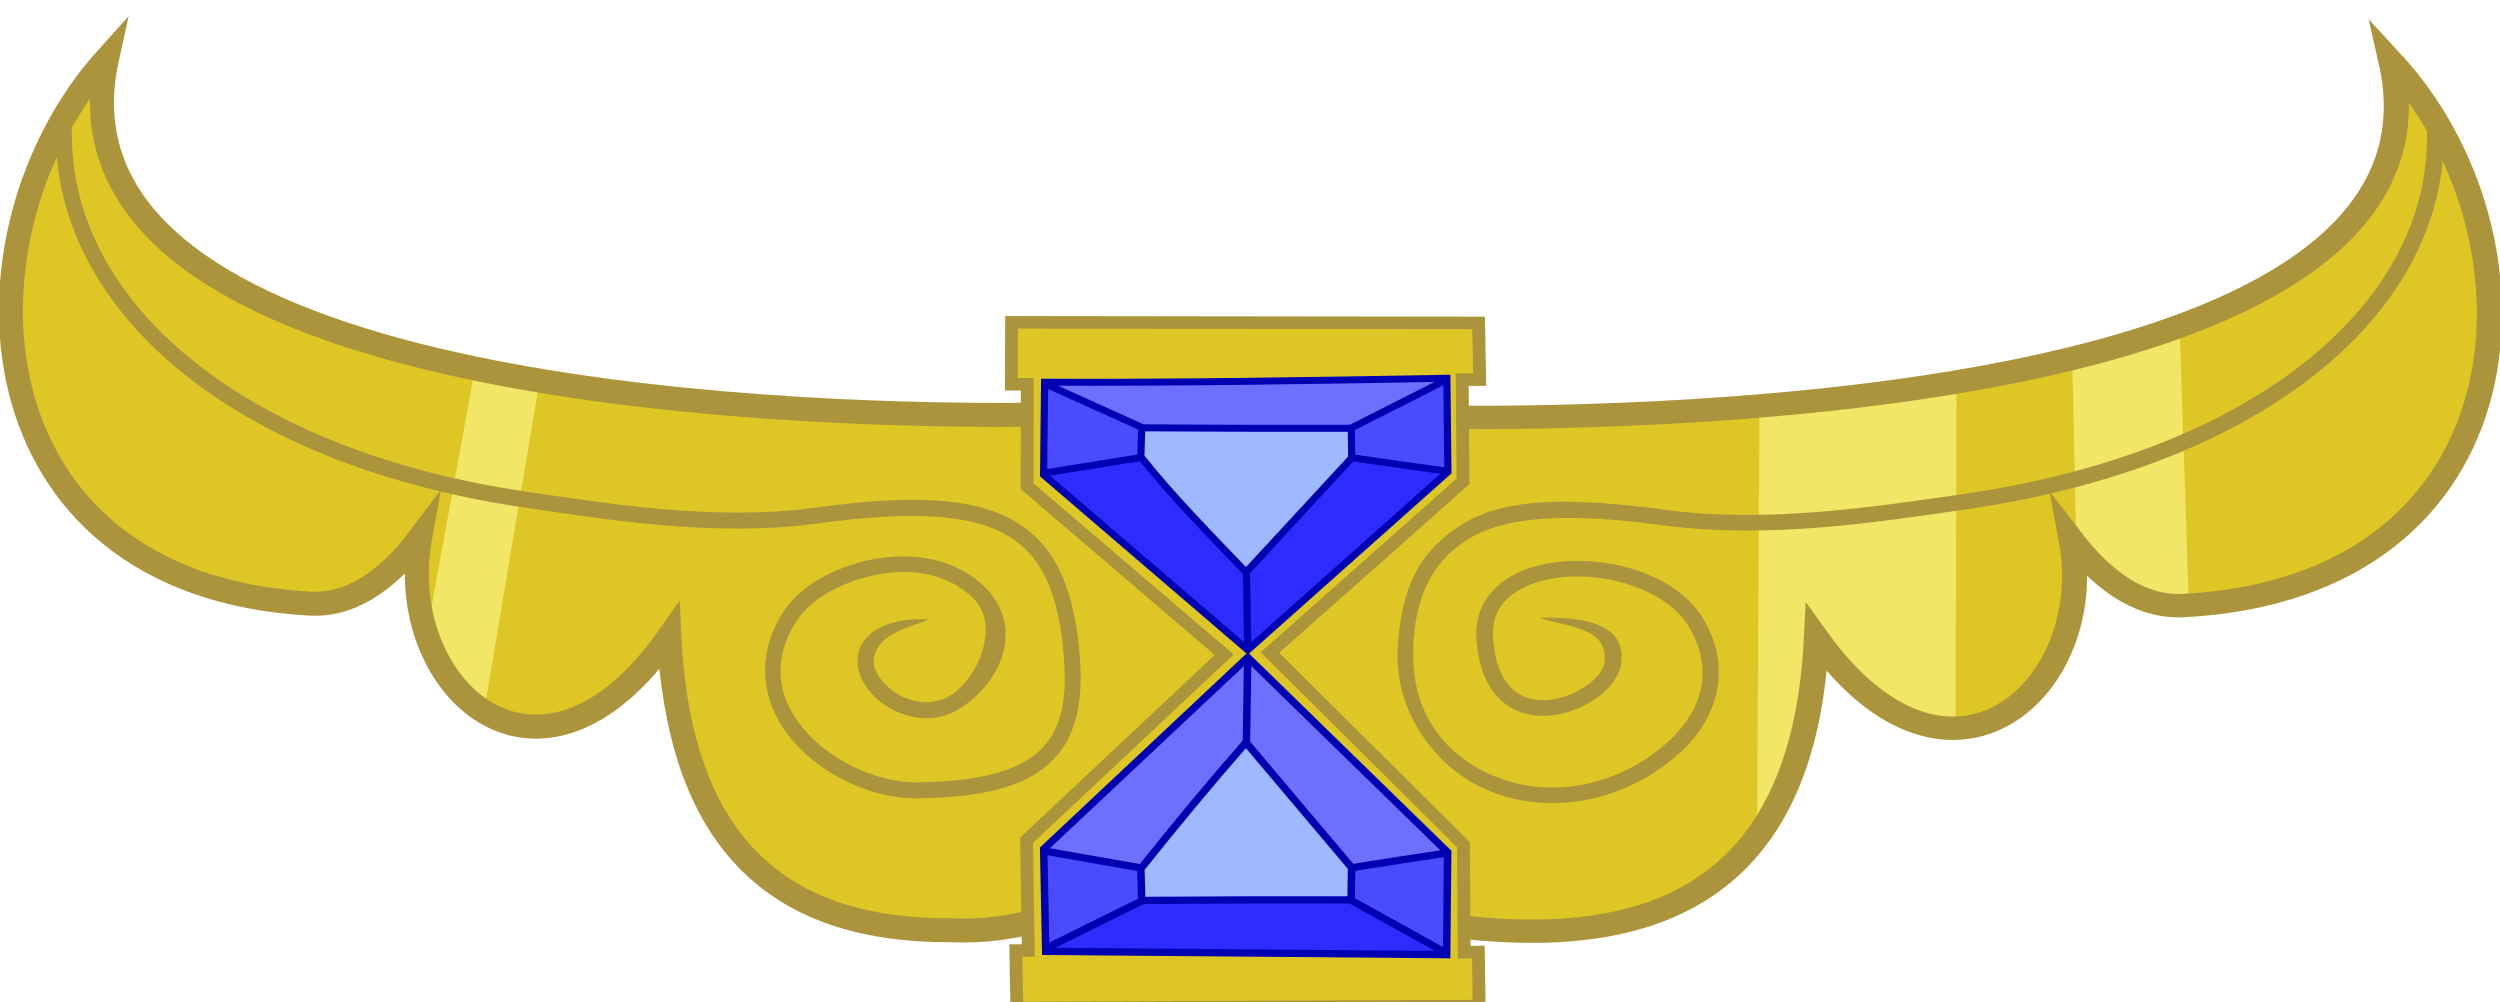 <?xml version="1.0" encoding="UTF-8" standalone="no"?>
<!-- Created with Inkscape (http://www.inkscape.org/) -->

<svg
   xmlns:dc="http://purl.org/dc/elements/1.1/"
   xmlns:cc="http://creativecommons.org/ns#"
   xmlns:rdf="http://www.w3.org/1999/02/22-rdf-syntax-ns#"
   xmlns:svg="http://www.w3.org/2000/svg"
   xmlns="http://www.w3.org/2000/svg"
   xmlns:sodipodi="http://sodipodi.sourceforge.net/DTD/sodipodi-0.dtd"
   xmlns:inkscape="http://www.inkscape.org/namespaces/inkscape"
   width="416.262"
   height="166.885"
   id="svg4236"
   version="1.1"
   inkscape:version="0.48.4 r9939"
   sodipodi:docname="New document 7">
  <defs
     id="defs4238" />
  <sodipodi:namedview
     id="base"
     pagecolor="#ffffff"
     bordercolor="#666666"
     borderopacity="1.0"
     inkscape:pageopacity="0.0"
     inkscape:pageshadow="2"
     inkscape:zoom="0.35"
     inkscape:cx="208.09346"
     inkscape:cy="80.937443"
     inkscape:document-units="px"
     inkscape:current-layer="layer1"
     showgrid="false"
     fit-margin-top="0"
     fit-margin-left="0"
     fit-margin-right="0"
     fit-margin-bottom="0"
     inkscape:window-width="463"
     inkscape:window-height="423"
     inkscape:window-x="1305"
     inkscape:window-y="250"
     inkscape:window-maximized="0" />
  <g
     inkscape:label="Layer 1"
     inkscape:groupmode="layer"
     id="layer1"
     transform="translate(-166.907,-446.415)">
    <g
       style="display:inline"
       id="g4993"
       transform="matrix(0.119,0,0,0.116,344.264,1113.796)">
      <g
         transform="matrix(1.707,0,0,1.752,489.675,-5344.616)"
         id="g3796"
         style="display:inline">
        <path
           style="color:#000000;fill:#dec725;fill-opacity:1;stroke:none;stroke-width:9;marker:none;visibility:visible;display:inline;overflow:visible;enable-background:accumulate"
           d="m -1085.457,-165.54 c -84.058,129.351 -123.727,412.802 200.043,424.196 l 68.526,-41.655 c 1.53,54.166 -19.361,107.599 87.227,142.845 36.145,5.227 72.29,-13.813 108.436,-62.134 24.007,325.587 360.425,209.086 355.356,208.835 17.541,-19.949 0.898,-10.066 0.216,-50.795 22.09,-32.581 153.077,-117.909 167.59,-160.174 C -301.884,162.161 -252.646,140.452 -267.66,107.891 -667.868,107.392 -1085.095,54.829 -1085.457,-165.54 z"
           id="path3052-174"
           inkscape:connector-curvature="0"
           sodipodi:nodetypes="cccccccccc"
           inkscape:export-filename="C:\Users\Charles\Documents\Heather\Vector Art\Inkscape\scratch_element.png"
           inkscape:export-xdpi="200"
           inkscape:export-ydpi="200" />
        <path
           style="color:#000000;fill:#f1e665;fill-opacity:1;stroke:none;stroke-width:9;marker:none;visibility:visible;display:inline;overflow:visible;enable-background:accumulate"
           d="m -807.8,272.134 36.626,-200.657 52.947,10.258 -44.652,266.426 c -24.891,-19.613 -42.696,-15.594 -44.921,-76.027 z"
           id="path3078-0"
           inkscape:connector-curvature="0"
           sodipodi:nodetypes="ccccc"
           inkscape:export-filename="C:\Users\Charles\Documents\Heather\Vector Art\Inkscape\scratch_element.png"
           inkscape:export-xdpi="200"
           inkscape:export-ydpi="200" />
        <path
           style="font-size:medium;font-style:normal;font-variant:normal;font-weight:normal;font-stretch:normal;text-indent:0;text-align:start;text-decoration:none;line-height:normal;letter-spacing:normal;word-spacing:normal;text-transform:none;direction:ltr;block-progression:tb;writing-mode:lr-tb;text-anchor:start;baseline-shift:baseline;color:#000000;fill:#ac943d;fill-opacity:1;stroke:none;stroke-width:13.121;marker:none;visibility:visible;display:inline;overflow:visible;enable-background:accumulate;font-family:Sans;-inkscape-font-specification:Sans"
           d="m -1113.943,-134.553 c -3.809,76.313 32.143,147.238 98.906,202.906 66.763,55.669 164.274,96.508 284.938,114.219 69.649,10.223 157.165,24.492 241.375,12.938 74.094,-10.167 122.873,-7.795 152.938,9.062 30.064,16.857 43.948,48.35 47.969,102.281 2.725,36.553 -3.555,60.561 -21.562,76.312 -18.008,15.751 -49.711,24.052 -99.625,24.5 -28.769,0.258 -64.995,-14.904 -87.75,-38.75 -22.755,-23.846 -32.79,-54.718 -12.312,-90.344 11.195,-19.477 34.413,-32.258 58,-38.719 32.861,-9.009 66.764,-5.178 89.906,17.938 21.275,23.228 1.831,66.968 -21.844,79.969 -12.879,6.708 -27.342,4.962 -39.25,-1.312 -11.908,-6.274 -20.407,-17.154 -21.531,-26.125 -0.843,-23.983 29.525,-29.392 44.89,-35.956 -26.346,-2.643 -61.17,7.972 -57.89,37.581 1.884,15.041 13.452,28.215 28.406,36.094 14.954,7.879 34.157,10.376 51.438,1.375 36.745,-20.329 57.57,-67.289 25.188,-100.781 -28.497,-28.394 -69.66,-30.221 -102.781,-21.438 -25.665,7.029 -52.12,20.859 -65.906,44.844 -23.152,40.279 -11.326,79.169 14.219,105.938 25.544,26.769 64.042,43.111 97.344,42.812 51.278,-0.46 86.203,-8.575 108.125,-27.75 21.922,-19.175 28.873,-48.614 26,-87.156 -4.164,-55.862 -19.843,-93.296 -54.594,-112.781 -34.751,-19.485 -86.064,-20.898 -161.156,-10.594 -81.542,11.189 -167.879,-2.66 -237.688,-12.906 -118.797,-17.437 -214.083,-57.684 -278.438,-111.344 -64.354,-53.66 -97.804,-120.33 -94.219,-192.156 z"
           id="path3825-7"
           inkscape:connector-curvature="0"
           sodipodi:nodetypes="cssssssssscccscccscccssssssssscc"
           inkscape:export-filename="C:\Users\Charles\Documents\Heather\Vector Art\Inkscape\scratch_element.png"
           inkscape:export-xdpi="200"
           inkscape:export-ydpi="200" />
        <path
           sodipodi:nodetypes="cscscccc"
           inkscape:connector-curvature="0"
           id="path3054-1"
           d="m -263.2,103.62 c -22.227,1.996 -43.427,3.138 -77.237,3.089 -248.146,-0.361 -788.897,-34.432 -731.724,-292.535 -130.691,145.088 -114.259,431.7 166.254,447.106 30.027,1.649 60.524,-14.605 90.291,-54.232 -22.279,122.152 97.344,233.618 204.286,80.886 8.452,176.007 95.65,241.353 229.664,240.909 58.012,2.539 88.311,-15.294 121.297,-21.962"
           style="color:#000000;fill:none;stroke:#ac943d;stroke-width:19.681;stroke-linecap:butt;stroke-linejoin:miter;stroke-miterlimit:10;stroke-opacity:1;stroke-dasharray:none;stroke-dashoffset:0;marker:none;visibility:visible;display:inline;overflow:visible;enable-background:accumulate"
           inkscape:export-filename="C:\Users\Charles\Documents\Heather\Vector Art\Inkscape\scratch_element.png"
           inkscape:export-xdpi="200"
           inkscape:export-ydpi="200" />
      </g>
      <g
         transform="matrix(1.83,0,0,1.746,-1479.181,-5424.985)"
         id="g3807"
         style="display:inline">
        <path
           style="color:#000000;fill:#dec725;fill-opacity:1;stroke:none;stroke-width:9;marker:none;visibility:visible;display:inline;overflow:visible;enable-background:accumulate"
           d="m 1834.759,-117.232 c 80.14,129.42 117.959,413.022 -190.717,424.421 l -65.332,-41.677 c -1.459,54.194 18.458,107.656 -83.16,142.921 -34.46,5.23 -68.92,-13.82 -103.38,-62.167 -50.66,322.42 -311.139,207.605 -332.882,211.367 19.403,-81.332 -142.826,-175.635 -144.606,-209.568 -7.074,-32.746 63.132,-29.515 80.49,-88.55 59.368,-49.582 74.648,-36.629 62.867,-103.168 383.749,-3.563 786.506,-53.645 776.721,-273.578 z"
           id="path3052-1"
           inkscape:connector-curvature="0"
           sodipodi:nodetypes="cccccccccc"
           inkscape:export-filename="C:\Users\Charles\Documents\Heather\Vector Art\Inkscape\scratch_element.png"
           inkscape:export-xdpi="200"
           inkscape:export-ydpi="200" />
        <path
           style="color:#000000;fill:#f1e665;fill-opacity:1;stroke:none;stroke-width:20;marker:none;visibility:visible;display:inline;overflow:visible;enable-background:accumulate"
           d="m 1337.34,494.625 1.845,-351.077 150.608,-18.865 -0.718,291.819 c -36.473,-6.927 -77.526,-46.92 -113.999,-97.434 -6.597,111.962 12.523,137.566 -37.736,175.556 z"
           id="path3851"
           inkscape:connector-curvature="0"
           sodipodi:nodetypes="cccccc"
           inkscape:export-filename="C:\Users\Charles\Documents\Heather\Vector Art\Inkscape\scratch_element.png"
           inkscape:export-xdpi="200"
           inkscape:export-ydpi="200" />
        <path
           style="color:#000000;fill:#f1e665;fill-opacity:1;stroke:none;stroke-width:20;marker:none;visibility:visible;display:inline;overflow:visible;enable-background:accumulate"
           d="m 1581.156,250.035 -2.888,-144.325 82.086,-24.486 7.132,229.147 c -30.916,-13.116 -55.415,14.77 -86.33,-60.336 z"
           id="path3858"
           inkscape:connector-curvature="0"
           sodipodi:nodetypes="ccccc"
           inkscape:export-filename="C:\Users\Charles\Documents\Heather\Vector Art\Inkscape\scratch_element.png"
           inkscape:export-xdpi="200"
           inkscape:export-ydpi="200" />
        <path
           sodipodi:nodetypes="cscsccsc"
           inkscape:connector-curvature="0"
           id="path3054-1-0"
           d="m 1045.913,152.377 c 21.897,2.273 52.242,2.976 89.322,2.753 241.057,-1.454 740.543,-38.269 686.848,-292.659 124.598,145.165 108.932,431.929 -158.504,447.344 -28.628,1.65 -57.703,-14.613 -86.082,-54.261 21.24,122.218 -92.806,233.742 -194.763,80.929 -9.101,198.876 -113.95,256.541 -270.704,237.658 -9.234,-1.112 -46.843,-13.148 -56.429,-14.778"
           style="color:#000000;fill:none;stroke:#ac943d;stroke-width:19.222;stroke-linecap:butt;stroke-linejoin:miter;stroke-miterlimit:10;stroke-opacity:1;stroke-dasharray:none;stroke-dashoffset:0;marker:none;visibility:visible;display:inline;overflow:visible;enable-background:accumulate"
           inkscape:export-filename="C:\Users\Charles\Documents\Heather\Vector Art\Inkscape\scratch_element.png"
           inkscape:export-xdpi="200"
           inkscape:export-ydpi="200" />
        <path
           style="font-size:medium;font-style:normal;font-variant:normal;font-weight:normal;font-stretch:normal;text-indent:0;text-align:start;text-decoration:none;line-height:normal;letter-spacing:normal;word-spacing:normal;text-transform:none;direction:ltr;block-progression:tb;writing-mode:lr-tb;text-anchor:start;baseline-shift:baseline;color:#000000;fill:#ac943d;fill-opacity:1;stroke:none;stroke-width:12.815;marker:none;visibility:visible;display:inline;overflow:visible;enable-background:accumulate;font-family:Sans;-inkscape-font-specification:Sans"
           d="m 1862.086,-86.187 -12.812,0.594 c 3.426,72.021 -28.534,138.823 -89.875,192.5 -61.341,53.677 -152.118,93.907 -265.312,111.344 -66.559,10.253 -148.851,24.088 -226.5,12.906 -71.626,-10.314 -121.44,-10.275 -153.875,10.656 -36.538,23.58 -48.407,55.446 -51.17,102.528 -1.916,32.638 9.82,65.373 32.674,90.621 14.61,16.151 32.831,27.165 52.683,32.788 43.535,12.332 94.418,-0.791 132.25,-38.656 l 0.062,-0.031 0.031,-0.031 c 26.043,-26.926 38.803,-66.673 16.031,-108.25 l 0,-0.031 -0.031,-0.031 c -18.527,-32.815 -61.242,-48.61 -99.5,-47.625 -19.129,0.492 -37.374,5.244 -51.281,15.188 -13.907,9.944 -23.131,25.586 -22.938,45.438 l 0,0.094 0,0.125 c 1.317,32.373 12.522,52.03 28.406,60.875 15.884,8.845 34.733,6.465 50.156,-0.812 15.423,-7.277 28.247,-19.365 31.906,-33.719 7.132,-38.633 -34.773,-41.287 -62.232,-40.433 20.994,7.879 53.396,7.061 49.826,37.277 -1.038,8.788 -12.239,19.275 -24.969,25.281 -12.73,6.006 -27.306,7.403 -38.469,1.188 -11.138,-6.202 -20.569,-20.405 -21.812,-50 -4e-4,-0.043 4e-4,-0.082 0,-0.125 -9e-4,-0.022 9e-4,-0.04 0,-0.062 -0.1,-15.912 6.512,-26.818 17.562,-34.719 11.096,-7.933 27.001,-12.339 44.188,-12.781 34.348,-0.884 72.824,14.287 87.969,41.031 0.011,0.02 0.02,0.042 0.031,0.062 20.163,36.874 9.22,68.978 -14,93.031 -34.82,34.85 -80.971,46.342 -119.688,35.375 -38.58,-10.928 -75.451,-43.279 -76.875,-100.625 -1.336,-53.783 17.218,-85.154 45.688,-101.906 28.58,-16.817 74.957,-19.199 145.562,-9.031 80.376,11.574 163.853,-2.71 230.25,-12.938 115.102,-17.73 208.149,-58.634 271.812,-114.344 63.664,-55.71 97.874,-126.552 94.25,-202.75 z"
           id="path3825-7-4"
           inkscape:connector-curvature="0"
           sodipodi:nodetypes="ccssssscsccccccsscccssccssscccsscccsssssscc"
           inkscape:export-filename="C:\Users\Charles\Documents\Heather\Vector Art\Inkscape\scratch_element.png"
           inkscape:export-xdpi="200"
           inkscape:export-ydpi="200" />
      </g>
      <path
         sodipodi:nodetypes="ccccc"
         inkscape:connector-curvature="0"
         id="path3023-9"
         d="m -18.189,-5200.937 122.528,58.018 296.437,2.735 132.579,-68.834 z"
         style="color:#000000;fill:#6f6fff;fill-opacity:1;stroke:none;stroke-width:10;marker:none;visibility:visible;display:inline;overflow:visible;enable-background:accumulate" />
      <path
         sodipodi:nodetypes="ccccc"
         inkscape:connector-curvature="0"
         id="path3809-4"
         d="m -25.215,-5197.127 -6.428,126.786 135.714,-27.857 0,-40.714 z"
         style="color:#000000;fill:#4a4aff;fill-opacity:1;stroke:none;stroke-width:10;marker:none;visibility:visible;display:inline;overflow:visible;enable-background:accumulate" />
      <path
         sodipodi:nodetypes="ccccc"
         inkscape:connector-curvature="0"
         id="path3811-8"
         d="m 402.642,-5138.198 0,42.143 132.143,18.571 -2.143,-125 z"
         style="color:#000000;fill:#4a4aff;fill-opacity:1;stroke:none;stroke-width:10;marker:none;visibility:visible;display:inline;overflow:visible;enable-background:accumulate" />
      <path
         sodipodi:nodetypes="ccccccc"
         inkscape:connector-curvature="0"
         id="path3813-8"
         d="m -27.786,-5072.647 132.283,-23.233 146.31,163.892 153.59,-164.938 129.967,22.259 -277.792,251.023 z"
         style="color:#000000;fill:#2c2cff;fill-opacity:1;stroke:none;stroke-width:10;marker:none;visibility:visible;display:inline;overflow:visible;enable-background:accumulate" />
      <path
         sodipodi:nodetypes="ccccc"
         inkscape:connector-curvature="0"
         id="path3023-1"
         d="m -20.078,-4391.258 124.45,-65.496 296.198,-2.992 132.472,75.309 z"
         style="color:#000000;fill:#2c2cff;fill-opacity:1;stroke:none;stroke-width:10;marker:none;visibility:visible;display:inline;overflow:visible;enable-background:accumulate" />
      <path
         sodipodi:nodetypes="ccccc"
         inkscape:connector-curvature="0"
         id="path3809-7"
         d="m -25.077,-4397.447 -6.423,-138.713 135.605,30.478 0,44.544 z"
         style="color:#000000;fill:#4a4aff;fill-opacity:1;stroke:none;stroke-width:10;marker:none;visibility:visible;display:inline;overflow:visible;enable-background:accumulate" />
      <path
         sodipodi:nodetypes="ccccc"
         inkscape:connector-curvature="0"
         id="path3811-4"
         d="m 402.436,-4461.919 0,-46.107 132.037,-20.319 -2.141,136.759 z"
         style="color:#000000;fill:#4a4aff;fill-opacity:1;stroke:none;stroke-width:10;marker:none;visibility:visible;display:inline;overflow:visible;enable-background:accumulate" />
      <path
         sodipodi:nodetypes="ccccccc"
         inkscape:connector-curvature="0"
         id="path3813-0"
         d="m -27.646,-4533.636 132.176,25.419 146.192,-179.31 153.467,180.454 129.862,-24.353 -277.569,-274.637 z"
         style="color:#000000;fill:#6f6fff;fill-opacity:1;stroke:none;stroke-width:10;marker:none;visibility:visible;display:inline;overflow:visible;enable-background:accumulate" />
      <path
         sodipodi:nodetypes="cc"
         inkscape:connector-curvature="0"
         id="path3019-9"
         d="m 253.516,-4684.236 1.81,-120.721"
         style="color:#000000;fill:none;stroke:#0000b3;stroke-width:10.456;stroke-linecap:butt;stroke-linejoin:miter;stroke-miterlimit:4;stroke-opacity:1;stroke-dasharray:none;stroke-dashoffset:0;marker:none;visibility:visible;display:inline;overflow:visible;enable-background:accumulate" />
      <path
         sodipodi:nodetypes="cccccc"
         inkscape:connector-curvature="0"
         id="path3009-8"
         d="m 252.96,-4687.559 147.787,179.577 -0.648,46.409 c -119.031,-0.136 -181.92,-0.083 -292.936,0.781 l -1.296,-45.672 c 48.746,-62.574 94.445,-119.467 147.093,-181.096 z"
         style="color:#000000;fill:#9eb9ff;fill-opacity:1;stroke:#0000b3;stroke-width:10.456;stroke-linecap:butt;stroke-linejoin:miter;stroke-miterlimit:4;stroke-opacity:1;stroke-dasharray:none;stroke-dashoffset:0;marker:none;visibility:visible;display:inline;overflow:visible;enable-background:accumulate" />
      <path
         sodipodi:nodetypes="cc"
         inkscape:connector-curvature="0"
         id="path3011-8"
         d="m -27.142,-4531.426 134.565,24.242"
         style="color:#000000;fill:none;stroke:#0000b3;stroke-width:10.456;stroke-linecap:butt;stroke-linejoin:miter;stroke-miterlimit:4;stroke-opacity:1;stroke-dasharray:none;stroke-dashoffset:0;marker:none;visibility:visible;display:inline;overflow:visible;enable-background:accumulate" />
      <path
         sodipodi:nodetypes="cc"
         inkscape:connector-curvature="0"
         id="path3013-2"
         d="m -24.618,-4393.279 134.608,-68.291"
         style="color:#000000;fill:none;stroke:#0000b3;stroke-width:10.456;stroke-linecap:butt;stroke-linejoin:miter;stroke-miterlimit:4;stroke-opacity:1;stroke-dasharray:none;stroke-dashoffset:0;marker:none;visibility:visible;display:inline;overflow:visible;enable-background:accumulate" />
      <path
         sodipodi:nodetypes="cc"
         inkscape:connector-curvature="0"
         id="path3017-4"
         d="m 401.125,-4507.531 c 11.312,-2.629 134.945,-21.685 134.945,-21.685"
         style="color:#000000;fill:none;stroke:#0000b3;stroke-width:10.456;stroke-linecap:butt;stroke-linejoin:miter;stroke-miterlimit:4;stroke-opacity:1;stroke-dasharray:none;stroke-dashoffset:0;marker:none;visibility:visible;display:inline;overflow:visible;enable-background:accumulate" />
      <path
         sodipodi:nodetypes="cc"
         inkscape:connector-curvature="0"
         id="path3015-5"
         d="m 399.229,-4461.538 131.794,74.891"
         style="color:#000000;fill:none;stroke:#0000b3;stroke-width:10.456;stroke-linecap:butt;stroke-linejoin:miter;stroke-miterlimit:4;stroke-opacity:1;stroke-dasharray:none;stroke-dashoffset:0;marker:none;visibility:visible;display:inline;overflow:visible;enable-background:accumulate" />
      <path
         sodipodi:nodetypes="cc"
         inkscape:connector-curvature="0"
         id="path3930"
         d="m -68.616,-5246.495 642.355,-5.051"
         style="color:#000000;fill:none;stroke:#dec725;stroke-width:75;stroke-linecap:butt;stroke-linejoin:miter;stroke-miterlimit:4;stroke-opacity:1;stroke-dasharray:none;stroke-dashoffset:0;marker:none;visibility:visible;display:inline;overflow:visible;enable-background:accumulate" />
      <path
         sodipodi:nodetypes="cc"
         inkscape:connector-curvature="0"
         id="path3930-5"
         d="m -61.574,-4346.866 636.816,0"
         style="color:#000000;fill:none;stroke:#dec725;stroke-width:72.648;stroke-linecap:butt;stroke-linejoin:miter;stroke-miterlimit:4;stroke-opacity:1;stroke-dasharray:none;stroke-dashoffset:0;marker:none;visibility:visible;display:inline;overflow:visible;enable-background:accumulate" />
      <path
         sodipodi:nodetypes="ccccc"
         inkscape:connector-curvature="0"
         id="path3957"
         d="m -39.796,-5212.311 -1.133,149.112 281.428,250 -283.5,272.143 3.449,158.449"
         style="color:#000000;fill:none;stroke:#dec725;stroke-width:20;stroke-linecap:butt;stroke-linejoin:miter;stroke-miterlimit:4;stroke-opacity:1;stroke-dasharray:none;stroke-dashoffset:0;marker:none;visibility:visible;display:inline;overflow:visible;enable-background:accumulate" />
      <path
         sodipodi:nodetypes="ccccc"
         inkscape:connector-curvature="0"
         id="path3957-7"
         d="m 543.377,-5215.381 1.106,149.154 -274.796,250.07 274.964,280.301 0.625,154.433"
         style="color:#000000;fill:none;stroke:#dec725;stroke-width:19.766;stroke-linecap:butt;stroke-linejoin:miter;stroke-miterlimit:4;stroke-opacity:1;stroke-dasharray:none;stroke-dashoffset:0;marker:none;visibility:visible;display:inline;overflow:visible;enable-background:accumulate" />
      <path
         inkscape:connector-curvature="0"
         id="path3793-2"
         d="m 5.681,-5210.488 400.526,-2.228"
         style="color:#000000;fill:none;stroke:#dec725;stroke-width:10;stroke-linecap:butt;stroke-linejoin:miter;stroke-miterlimit:4;stroke-opacity:1;stroke-dasharray:none;stroke-dashoffset:0;marker:none;visibility:visible;display:inline;overflow:visible;enable-background:accumulate" />
      <path
         sodipodi:nodetypes="cc"
         inkscape:connector-curvature="0"
         id="path3019"
         d="m 253.603,-4934.996 1.811,110.341"
         style="color:#000000;fill:none;stroke:#0000b3;stroke-width:10;stroke-linecap:butt;stroke-linejoin:miter;stroke-miterlimit:4;stroke-opacity:1;stroke-dasharray:none;stroke-dashoffset:0;marker:none;visibility:visible;display:inline;overflow:visible;enable-background:accumulate" />
      <path
         sodipodi:nodetypes="cccccc"
         inkscape:connector-curvature="0"
         id="path3007"
         d="m -28.75,-5204.663 -1.464,132.893 285.714,251.429 280,-255.714 -1.429,-134.286 c -186.155,3.404 -374.567,6.473 -562.821,5.678 z"
         style="color:#000000;fill:#000000;fill-opacity:0;stroke:#0000b3;stroke-width:10;stroke-linecap:butt;stroke-linejoin:miter;stroke-miterlimit:4;stroke-opacity:1;stroke-dasharray:none;stroke-dashoffset:0;marker:none;visibility:visible;display:inline;overflow:visible;enable-background:accumulate" />
      <path
         sodipodi:nodetypes="cccccc"
         inkscape:connector-curvature="0"
         id="path3009"
         d="m 253.047,-4931.959 147.906,-164.137 -0.649,-42.419 c -119.127,0.124 -182.066,0.076 -293.172,-0.714 l -1.298,41.745 c 45.211,57.847 94.522,109.195 147.212,165.525 z"
         style="color:#000000;fill:#9eb9ff;fill-opacity:1;stroke:#0000b3;stroke-width:10;stroke-linecap:butt;stroke-linejoin:miter;stroke-miterlimit:4;stroke-opacity:1;stroke-dasharray:none;stroke-dashoffset:0;marker:none;visibility:visible;display:inline;overflow:visible;enable-background:accumulate" />
      <path
         sodipodi:nodetypes="cc"
         inkscape:connector-curvature="0"
         id="path3011"
         d="m -27.281,-5074.668 134.673,-22.158"
         style="color:#000000;fill:none;stroke:#0000b3;stroke-width:10;stroke-linecap:butt;stroke-linejoin:miter;stroke-miterlimit:4;stroke-opacity:1;stroke-dasharray:none;stroke-dashoffset:0;marker:none;visibility:visible;display:inline;overflow:visible;enable-background:accumulate" />
      <path
         sodipodi:nodetypes="cc"
         inkscape:connector-curvature="0"
         id="path3013"
         d="m -24.755,-5200.937 134.717,62.419"
         style="color:#000000;fill:none;stroke:#0000b3;stroke-width:10;stroke-linecap:butt;stroke-linejoin:miter;stroke-miterlimit:4;stroke-opacity:1;stroke-dasharray:none;stroke-dashoffset:0;marker:none;visibility:visible;display:inline;overflow:visible;enable-background:accumulate" />
      <path
         sodipodi:nodetypes="cc"
         inkscape:connector-curvature="0"
         id="path3017"
         d="m 401.331,-5096.509 c 11.321,2.403 135.053,19.821 135.053,19.821"
         style="color:#000000;fill:none;stroke:#0000b3;stroke-width:10;stroke-linecap:butt;stroke-linejoin:miter;stroke-miterlimit:4;stroke-opacity:1;stroke-dasharray:none;stroke-dashoffset:0;marker:none;visibility:visible;display:inline;overflow:visible;enable-background:accumulate" />
      <path
         sodipodi:nodetypes="cc"
         inkscape:connector-curvature="0"
         id="path3015"
         d="m 399.433,-5138.546 131.9,-68.451"
         style="color:#000000;fill:none;stroke:#0000b3;stroke-width:10;stroke-linecap:butt;stroke-linejoin:miter;stroke-miterlimit:4;stroke-opacity:1;stroke-dasharray:none;stroke-dashoffset:0;marker:none;visibility:visible;display:inline;overflow:visible;enable-background:accumulate" />
      <path
         sodipodi:nodetypes="cccccc"
         inkscape:connector-curvature="0"
         id="path3007-4"
         d="m -27.219,-4387.678 -2.855,-146.918 285.485,-275.08 279.775,279.769 -1.427,146.918 z"
         style="color:#000000;fill:#000000;fill-opacity:0;stroke:#0000b3;stroke-width:10.456;stroke-linecap:butt;stroke-linejoin:miter;stroke-miterlimit:4;stroke-opacity:1;stroke-dasharray:none;stroke-dashoffset:0;marker:none;visibility:visible;display:inline;overflow:visible;enable-background:accumulate" />
      <path
         sodipodi:nodetypes="ccccccccccccccccccc"
         inkscape:connector-curvature="0"
         id="path3932"
         d="m 579.928,-5208.416 -1.429,-81.354 -653.428,-0.857 -0.418,88.878 22.327,0.049 -0.231,146.361 275.731,241.855 -276.518,266.277 2.363,158.348 -17.332,0 c 0.249,27.846 0.93,54.507 1.45,82.349 l 646.74,-2.675 -1.032,-77.555 -19.866,0.244 -1.114,-154.406 -270.731,-275.745 270.174,-245.663 -1.114,-146.11 z"
         style="color:#000000;fill:none;stroke:#ac943d;stroke-width:18;stroke-linecap:butt;stroke-linejoin:miter;stroke-miterlimit:4;stroke-opacity:1;stroke-dasharray:none;stroke-dashoffset:0;marker:none;visibility:visible;display:inline;overflow:visible;enable-background:accumulate" />
    </g>
  </g>
</svg>
